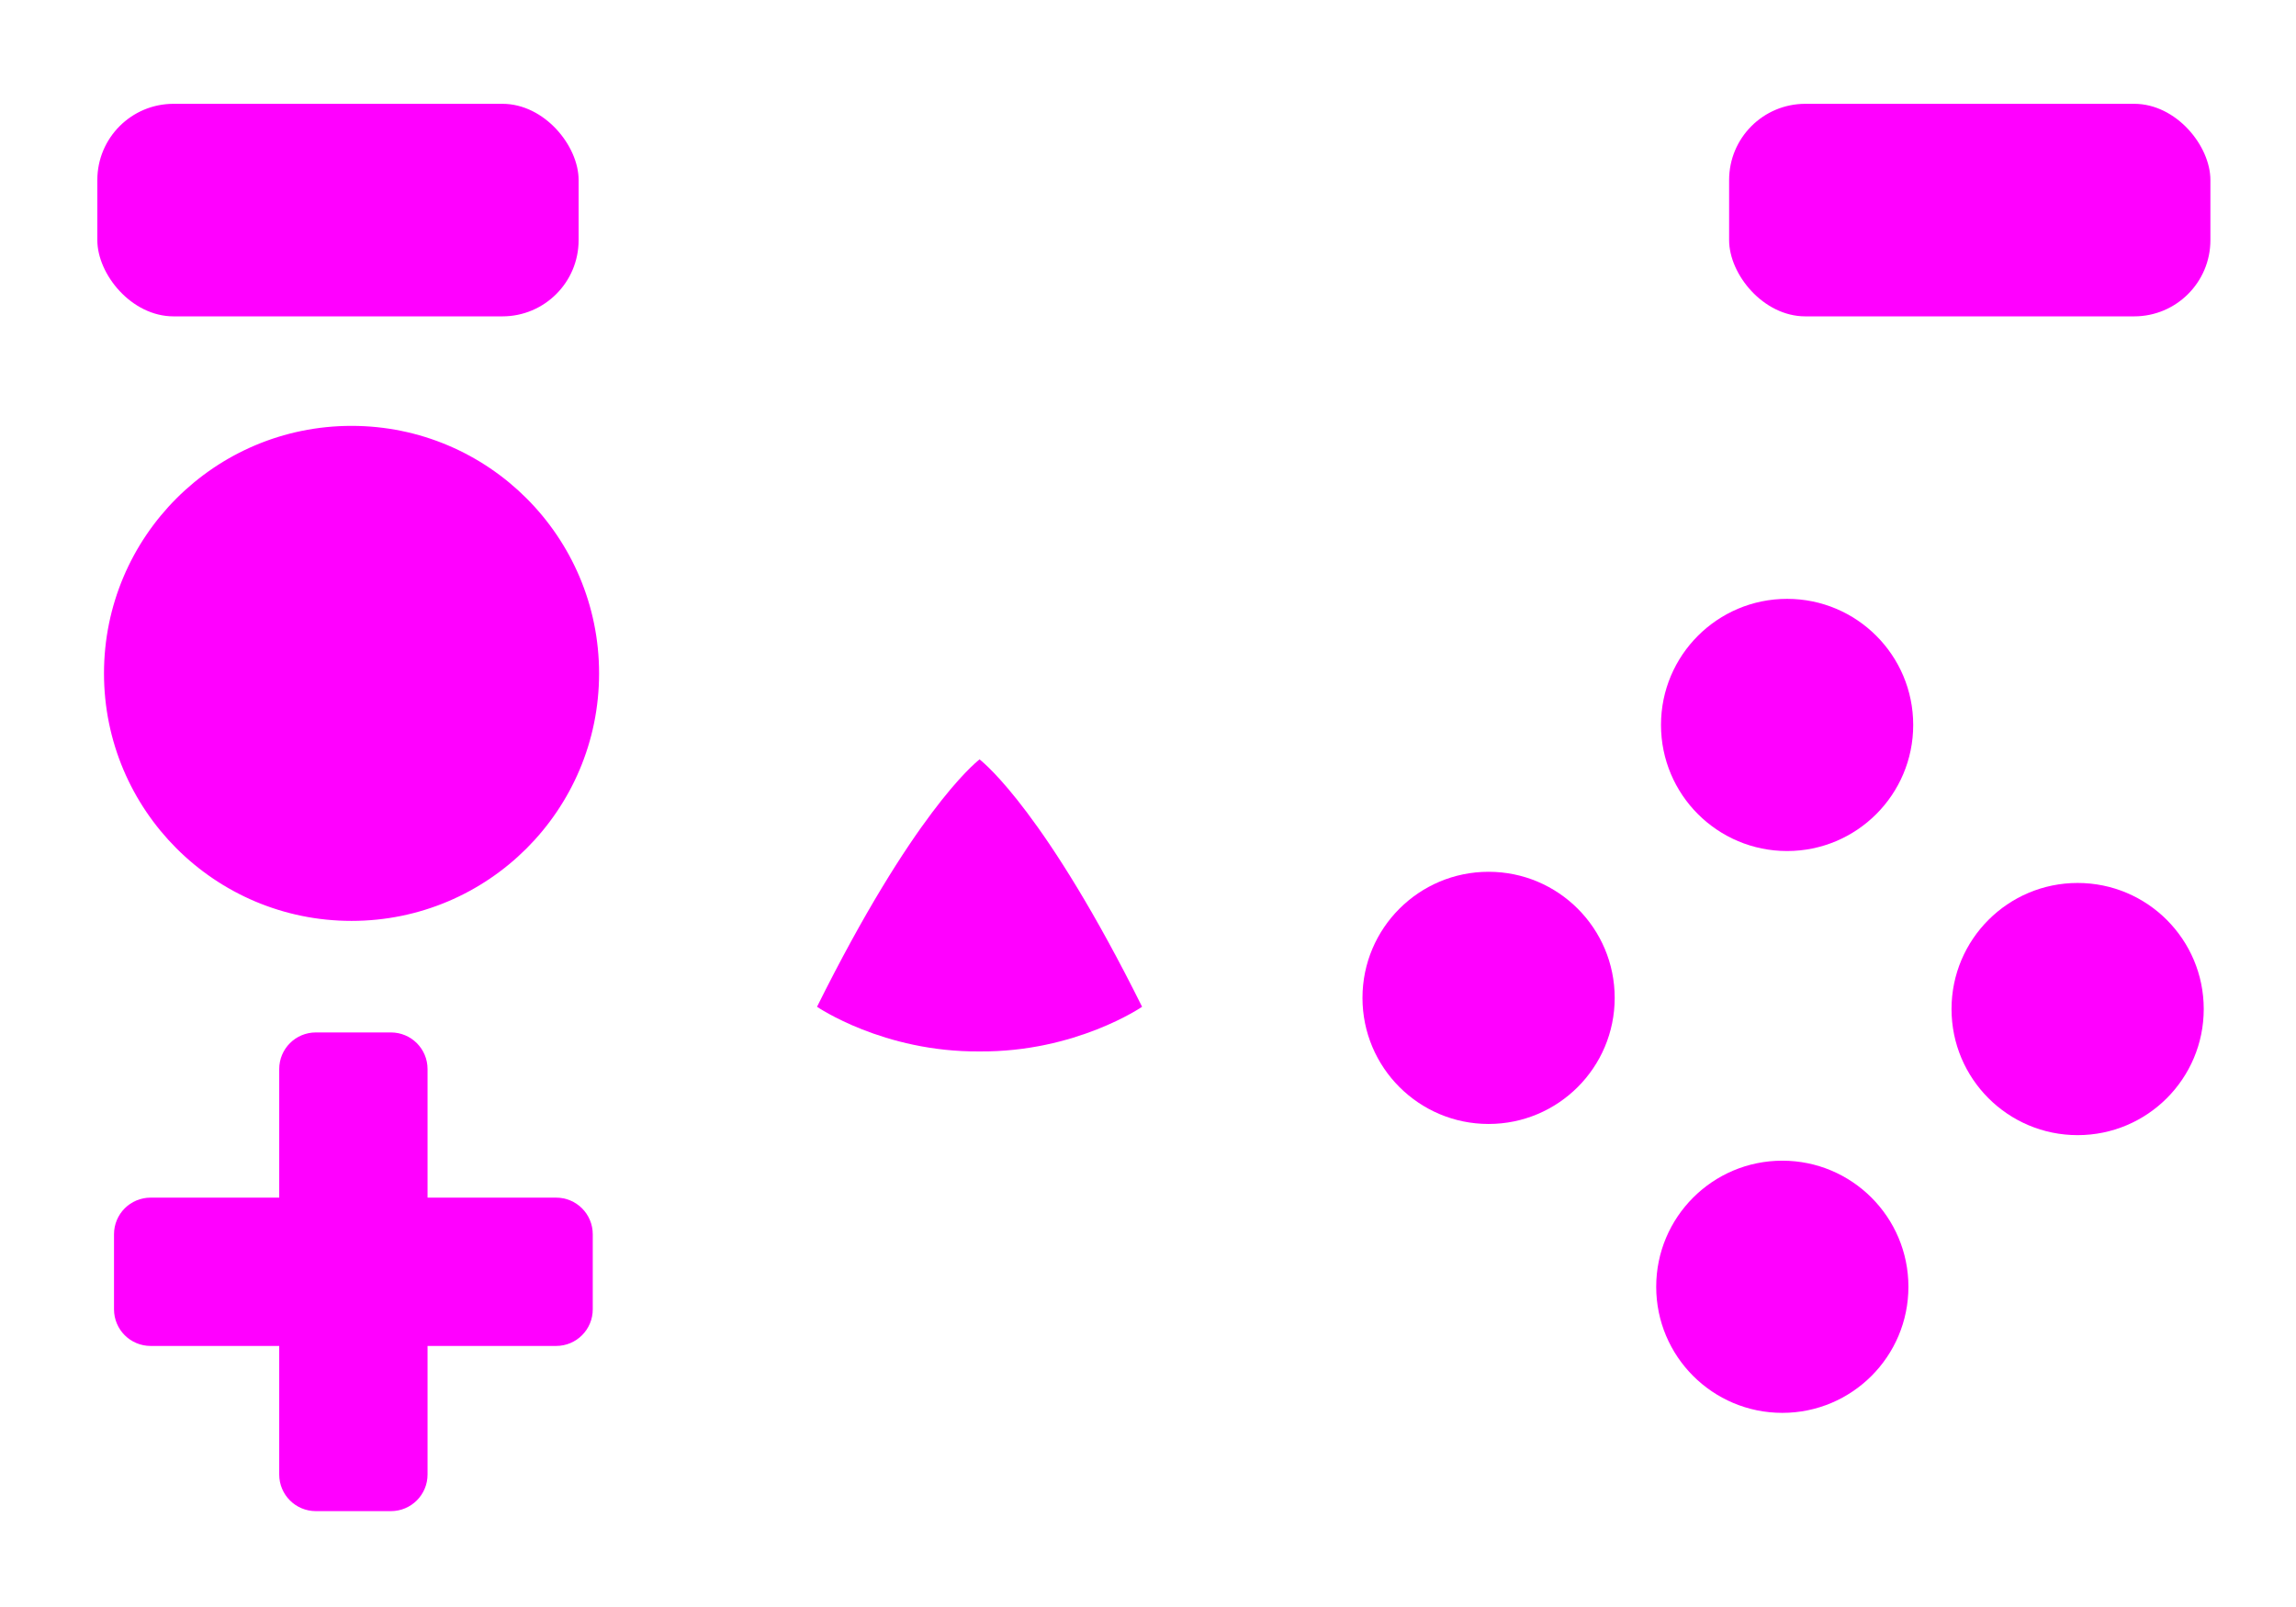 <?xml version="1.0" encoding="UTF-8" standalone="no"?>
<!-- Created with Inkscape (http://www.inkscape.org/) -->

<svg
   width="500"
   height="350"
   viewBox="0 0 132.292 92.604"
   version="1.1"
   id="svg8"
   sodipodi:docname="streamer-mask.svg"
   inkscape:version="1.3.2 (1:1.3.2+202404261509+091e20ef0f)"
   xmlns:inkscape="http://www.inkscape.org/namespaces/inkscape"
   xmlns:sodipodi="http://sodipodi.sourceforge.net/DTD/sodipodi-0.dtd"
   xmlns="http://www.w3.org/2000/svg"
   xmlns:svg="http://www.w3.org/2000/svg"
   xmlns:rdf="http://www.w3.org/1999/02/22-rdf-syntax-ns#"
   xmlns:cc="http://creativecommons.org/ns#"
   xmlns:dc="http://purl.org/dc/elements/1.1/">
  <defs
     id="defs2">
    <inkscape:path-effect
       effect="bspline"
       id="path-effect1007"
       is_visible="true"
       weight="33.333"
       steps="2"
       helper_size="0"
       apply_no_weight="true"
       apply_with_weight="true"
       only_selected="false" />
  </defs>
  <sodipodi:namedview
     id="base"
     pagecolor="#ffffff"
     bordercolor="#666666"
     borderopacity="1.0"
     inkscape:pageopacity="0.0"
     inkscape:pageshadow="2"
     inkscape:zoom="0.98994949"
     inkscape:cx="506.08643"
     inkscape:cy="188.89853"
     inkscape:document-units="mm"
     inkscape:current-layer="layer2"
     showgrid="false"
     units="px"
     inkscape:window-width="1877"
     inkscape:window-height="1081"
     inkscape:window-x="1210"
     inkscape:window-y="322"
     inkscape:window-maximized="0"
     inkscape:lockguides="true"
     inkscape:showpageshadow="2"
     inkscape:pagecheckerboard="0"
     inkscape:deskcolor="#d1d1d1" />
  <g
     inkscape:groupmode="layer"
     id="layer2"
     inkscape:label="Layer 2"
     style="display:inline"
     transform="translate(0,-66.146)">
    <circle
       style="opacity:1;fill:#ff00ff;fill-opacity:1;stroke:#ff00ff;stroke-width:0.728;stroke-linejoin:round;stroke-miterlimit:4;stroke-dasharray:none;stroke-opacity:1"
       id="path984-4-2"
       cx="20.255"
       cy="104.95"
       r="13.899" />
    <circle
       style="opacity:1;fill:#ff00ff;fill-opacity:1;stroke:none;stroke-width:0.728;stroke-linejoin:round;stroke-miterlimit:4;stroke-dasharray:none;stroke-opacity:1"
       id="path2172-6"
       cx="85.77"
       cy="123.649"
       r="7.266"
       inkscape:label="btnX"
       class="theme-button"
       ojd-button="X" />
    <circle
       style="opacity:1;fill:#ff00ff;fill-opacity:1;stroke:none;stroke-width:0.728;stroke-linejoin:round;stroke-miterlimit:4;stroke-dasharray:none;stroke-opacity:1"
       id="path2172-9-8"
       cx="102.694"
       cy="140.297"
       r="7.266"
       inkscape:label="btnA"
       class="theme-button"
       ojd-button="A" />
    <circle
       style="opacity:1;fill:#ff00ff;fill-opacity:1;stroke:none;stroke-width:0.728;stroke-linejoin:round;stroke-miterlimit:4;stroke-dasharray:none;stroke-opacity:1"
       id="path2172-9-4-46"
       cx="119.71"
       cy="124.293"
       r="7.266"
       inkscape:label="btnB"
       class="theme-button"
       ojd-button="B" />
    <circle
       style="opacity:1;fill:#ff00ff;fill-opacity:1;stroke:none;stroke-width:0.728;stroke-linejoin:round;stroke-miterlimit:4;stroke-dasharray:none;stroke-opacity:1"
       id="path2172-9-4-4-6"
       cx="102.97"
       cy="107.921"
       r="7.266"
       inkscape:label="btnY"
       class="theme-button"
       ojd-button="Y" />
    <path
       style="opacity:1;fill:#ff00ff;fill-opacity:1;stroke:#ff00ff;stroke-width:0.728;stroke-linejoin:round;stroke-miterlimit:4;stroke-dasharray:none;stroke-opacity:1"
       d="m 18.2,126.005 c -0.968,0 -1.748,0.779 -1.748,1.747 v 7.772 H 8.681 c -0.968,0 -1.748,0.78 -1.748,1.748 v 4.323 c 0,0.968 0.78,1.748 1.748,1.748 h 7.771 v 7.771 c 0,0.968 0.78,1.748 1.748,1.748 h 4.323 c 0.968,0 1.748,-0.78 1.748,-1.748 v -7.771 h 7.772 c 0.968,0 1.747,-0.78 1.747,-1.748 v -4.323 c 0,-0.968 -0.779,-1.748 -1.747,-1.748 h -7.772 v -7.772 c 0,-0.968 -0.78,-1.747 -1.748,-1.747 z"
       id="rect2146-2"
       inkscape:connector-curvature="0" />
    <path
       sodipodi:type="star"
       style="opacity:1;fill:#ff00ff;fill-opacity:1;stroke:none;stroke-width:0.462;stroke-linejoin:round;stroke-miterlimit:4;stroke-dasharray:none;stroke-opacity:1"
       id="path2532"
       sodipodi:sides="3"
       sodipodi:cx="20.361471"
       sodipodi:cy="130.96784"
       sodipodi:r1="3.3574536"
       sodipodi:r2="1.6787267"
       sodipodi:arg1="0.52359878"
       sodipodi:arg2="1.5707963"
       inkscape:flatsided="true"
       inkscape:rounded="0"
       inkscape:randomized="0"
       d="m 23.269,132.647 -5.815,0 2.908,-5.036 z"
       inkscape:transform-center-x="4.185905e-06"
       inkscape:transform-center-y="-0.83935392"
       inkscape:label="btnUp"
       class="theme-button"
       ojd-button="UP" />
    <path
       sodipodi:type="star"
       style="opacity:1;fill:#ff00ff;fill-opacity:1;stroke:none;stroke-width:0.335;stroke-linejoin:round;stroke-miterlimit:4;stroke-dasharray:none;stroke-opacity:1"
       id="path2532-6"
       sodipodi:sides="3"
       sodipodi:cx="201.00919"
       sodipodi:cy="98.462799"
       sodipodi:r1="2.4390633"
       sodipodi:r2="1.2195317"
       sodipodi:arg1="0.52359878"
       sodipodi:arg2="1.5707963"
       inkscape:flatsided="true"
       inkscape:rounded="0"
       inkscape:randomized="0"
       d="m 203.121,99.682 -4.225,0 2.112,-3.659 z"
       inkscape:transform-center-x="1.0432605e-05"
       inkscape:transform-center-y="-0.83935565"
       transform="matrix(0,1.377,-1.377,0,164.365,-137.262)"
       inkscape:label="btnRight"
       class="theme-button"
       ojd-button="RIGHT" />
    <path
       sodipodi:type="star"
       style="opacity:1;fill:#ff00ff;fill-opacity:1;stroke:none;stroke-width:0.335;stroke-linejoin:round;stroke-miterlimit:4;stroke-dasharray:none;stroke-opacity:1"
       id="path2532-6-5"
       sodipodi:sides="3"
       sodipodi:cx="201.00919"
       sodipodi:cy="98.462799"
       sodipodi:r1="2.4390633"
       sodipodi:r2="1.2195317"
       sodipodi:arg1="0.52359878"
       sodipodi:arg2="1.5707963"
       inkscape:flatsided="true"
       inkscape:rounded="0"
       inkscape:randomized="0"
       d="m 203.121,99.682 -4.225,0 2.112,-3.659 z"
       inkscape:transform-center-x="-2.1401309e-06"
       inkscape:transform-center-y="-0.83936929"
       transform="matrix(0,-1.377,1.377,0,-123.642,416.13)"
       inkscape:label="btnLeft"
       class="theme-button"
       ojd-button="LEFT" />
    <path
       sodipodi:type="star"
       style="opacity:1;fill:#ff00ff;fill-opacity:1;stroke:none;stroke-width:0.462;stroke-linejoin:round;stroke-miterlimit:4;stroke-dasharray:none;stroke-opacity:1"
       id="path2532-6-3"
       sodipodi:sides="3"
       sodipodi:cx="-20.361471"
       sodipodi:cy="-147.89965"
       sodipodi:r1="3.3574536"
       sodipodi:r2="1.6787267"
       sodipodi:arg1="0.52359878"
       sodipodi:arg2="1.5707963"
       inkscape:flatsided="true"
       inkscape:rounded="0"
       inkscape:randomized="0"
       d="m -17.454,-146.221 -5.815,0 2.908,-5.036 z"
       inkscape:transform-center-x="4.185905e-06"
       inkscape:transform-center-y="-0.83935838"
       transform="scale(-1)"
       inkscape:label="btnDown"
       class="theme-button"
       ojd-button="DOWN" />
    <path
       style="display:inline;fill:#ff00ff;stroke:none;stroke-width:0.364px;stroke-linecap:butt;stroke-linejoin:miter;stroke-opacity:1;fill-opacity:1"
       d="m 56.441,109.907 c -0.334,0.261 -3.858,3.18 -9.365,14.255 0,0 3.814,2.619 9.365,2.573 5.551,0.046 9.365,-2.573 9.365,-2.573 -5.507,-11.075 -9.031,-13.993 -9.365,-14.255 z"
       id="path2059-6"
       inkscape:connector-curvature="0"
       inkscape:label="btnStart"
       class="theme-button"
       ojd-button="START" />
    <rect
       style="display:inline;opacity:1;fill:#ff00ff;fill-opacity:1;stroke:none;stroke-width:0.971;stroke-linejoin:round;stroke-miterlimit:4;stroke-dasharray:none;stroke-opacity:1"
       id="rect1842"
       width="27.731"
       height="12.248"
       x="5.608"
       y="72.128"
       ry="4.391"
       inkscape:label="btnL"
       class="theme-button"
       ojd-button="L" />
    <rect
       style="display:inline;opacity:1;fill:#ff00ff;fill-opacity:1;stroke:none;stroke-width:0.971;stroke-linejoin:round;stroke-miterlimit:4;stroke-dasharray:none;stroke-opacity:1"
       id="rect1842-4"
       width="27.731"
       height="12.248"
       x="99.629"
       y="72.128"
       ry="4.391"
       inkscape:label="btnR1"
       class="theme-button"
       ojd-button="R" />
  </g>
</svg>
